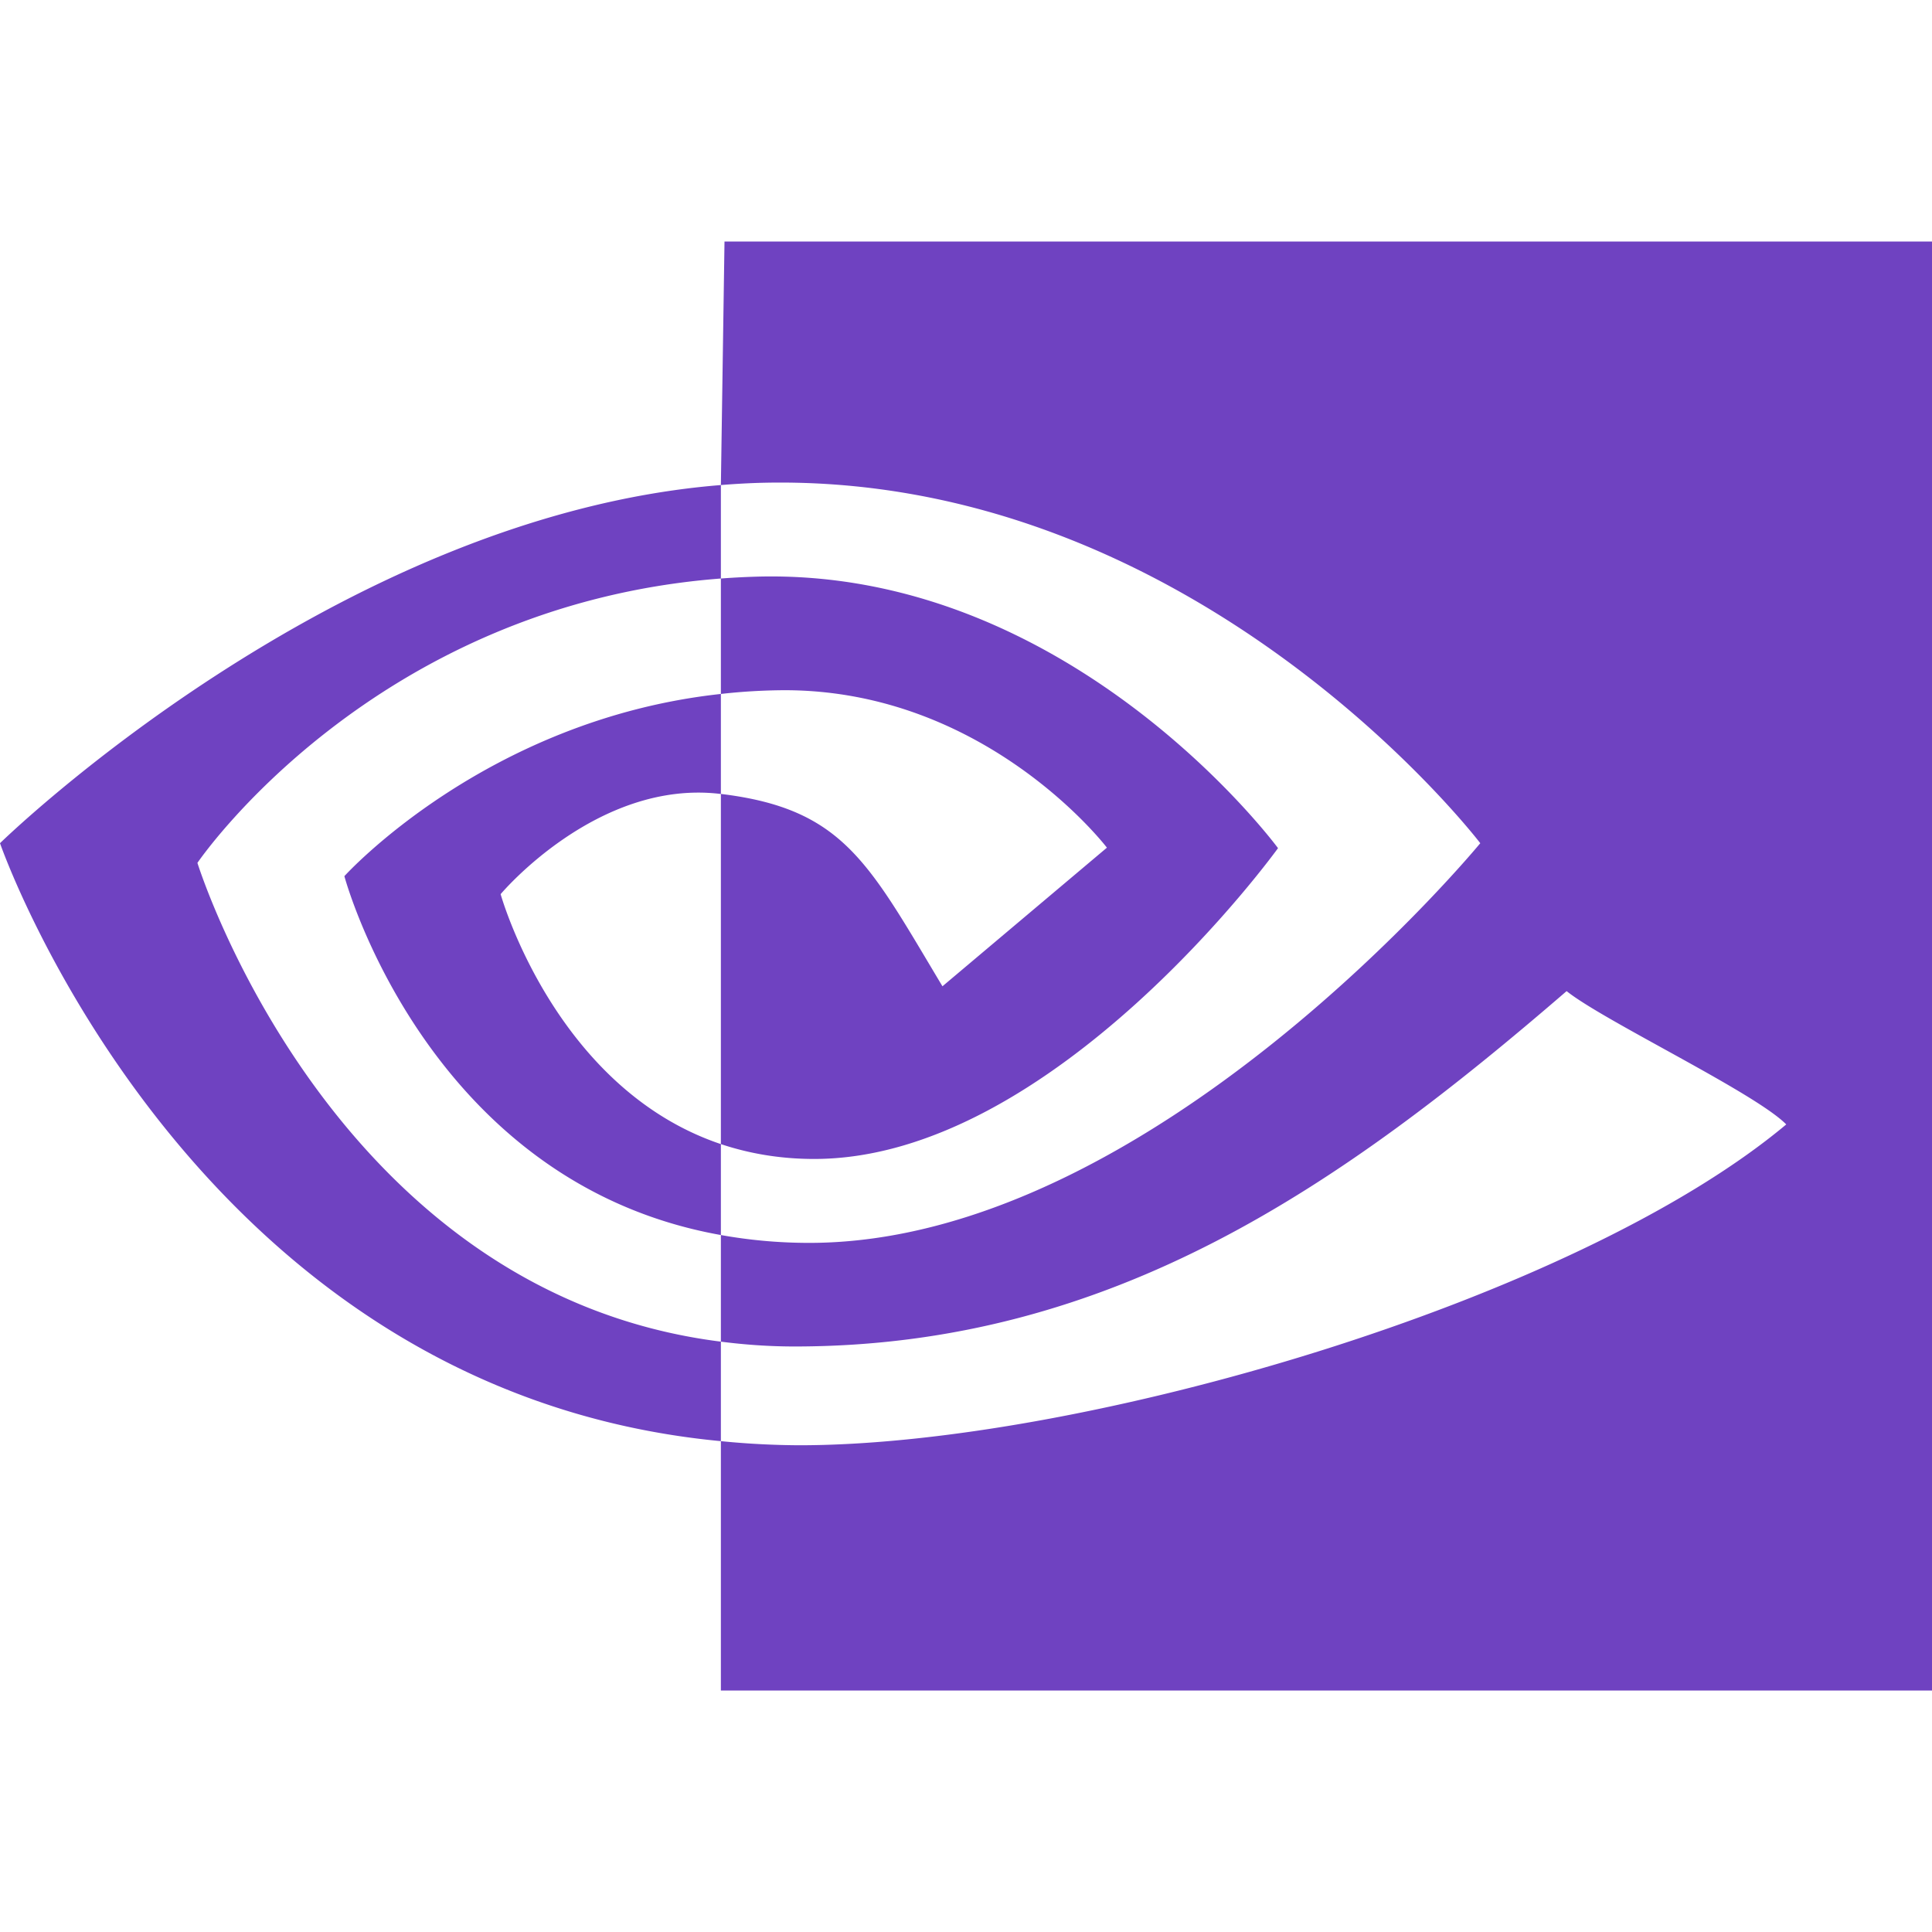 <svg xmlns="http://www.w3.org/2000/svg" width="16" height="16" fill="#6f42c1" class="bi bi-nvidia" viewBox="0 0 16 16">
  <path d="M1.635 7.146S3.08 5.012 5.97 4.791v-.774C2.77 4.273 0 6.983 0 6.983s1.57 4.536 5.97 4.952v-.824c-3.23-.406-4.335-3.965-4.335-3.965ZM5.97 9.475v.753c-2.44-.435-3.118-2.972-3.118-2.972S4.023 5.958 5.97 5.747v.828h-.004c-1.021-.123-1.82.83-1.82.83s.448 1.607 1.824 2.07M6 2l-.03 2.017A6.64 6.64 0 0 1 6.252 4c3.637-.123 6.007 2.983 6.007 2.983s-2.722 3.31-5.557 3.31c-.26 0-.504-.024-.732-.065v.883c.195.025.398.04.61.04 2.638 0 4.546-1.348 6.394-2.943.307.246 1.561.842 1.819 1.104-1.757 1.47-5.852 2.657-8.173 2.657a6.84 6.84 0 0 1-.65-.034V14H16l.03-12zm-.03 3.747v-.956a6.4 6.4 0 0 1 .282-.015c2.616-.082 4.332 2.248 4.332 2.248S8.73 9.598 6.743 9.598c-.286 0-.542-.046-.773-.123v-2.9c1.018.123 1.223.572 1.835 1.593L9.167 7.02s-.994-1.304-2.67-1.304a4.9 4.9 0 0 0-.527.031Z"/>
</svg>